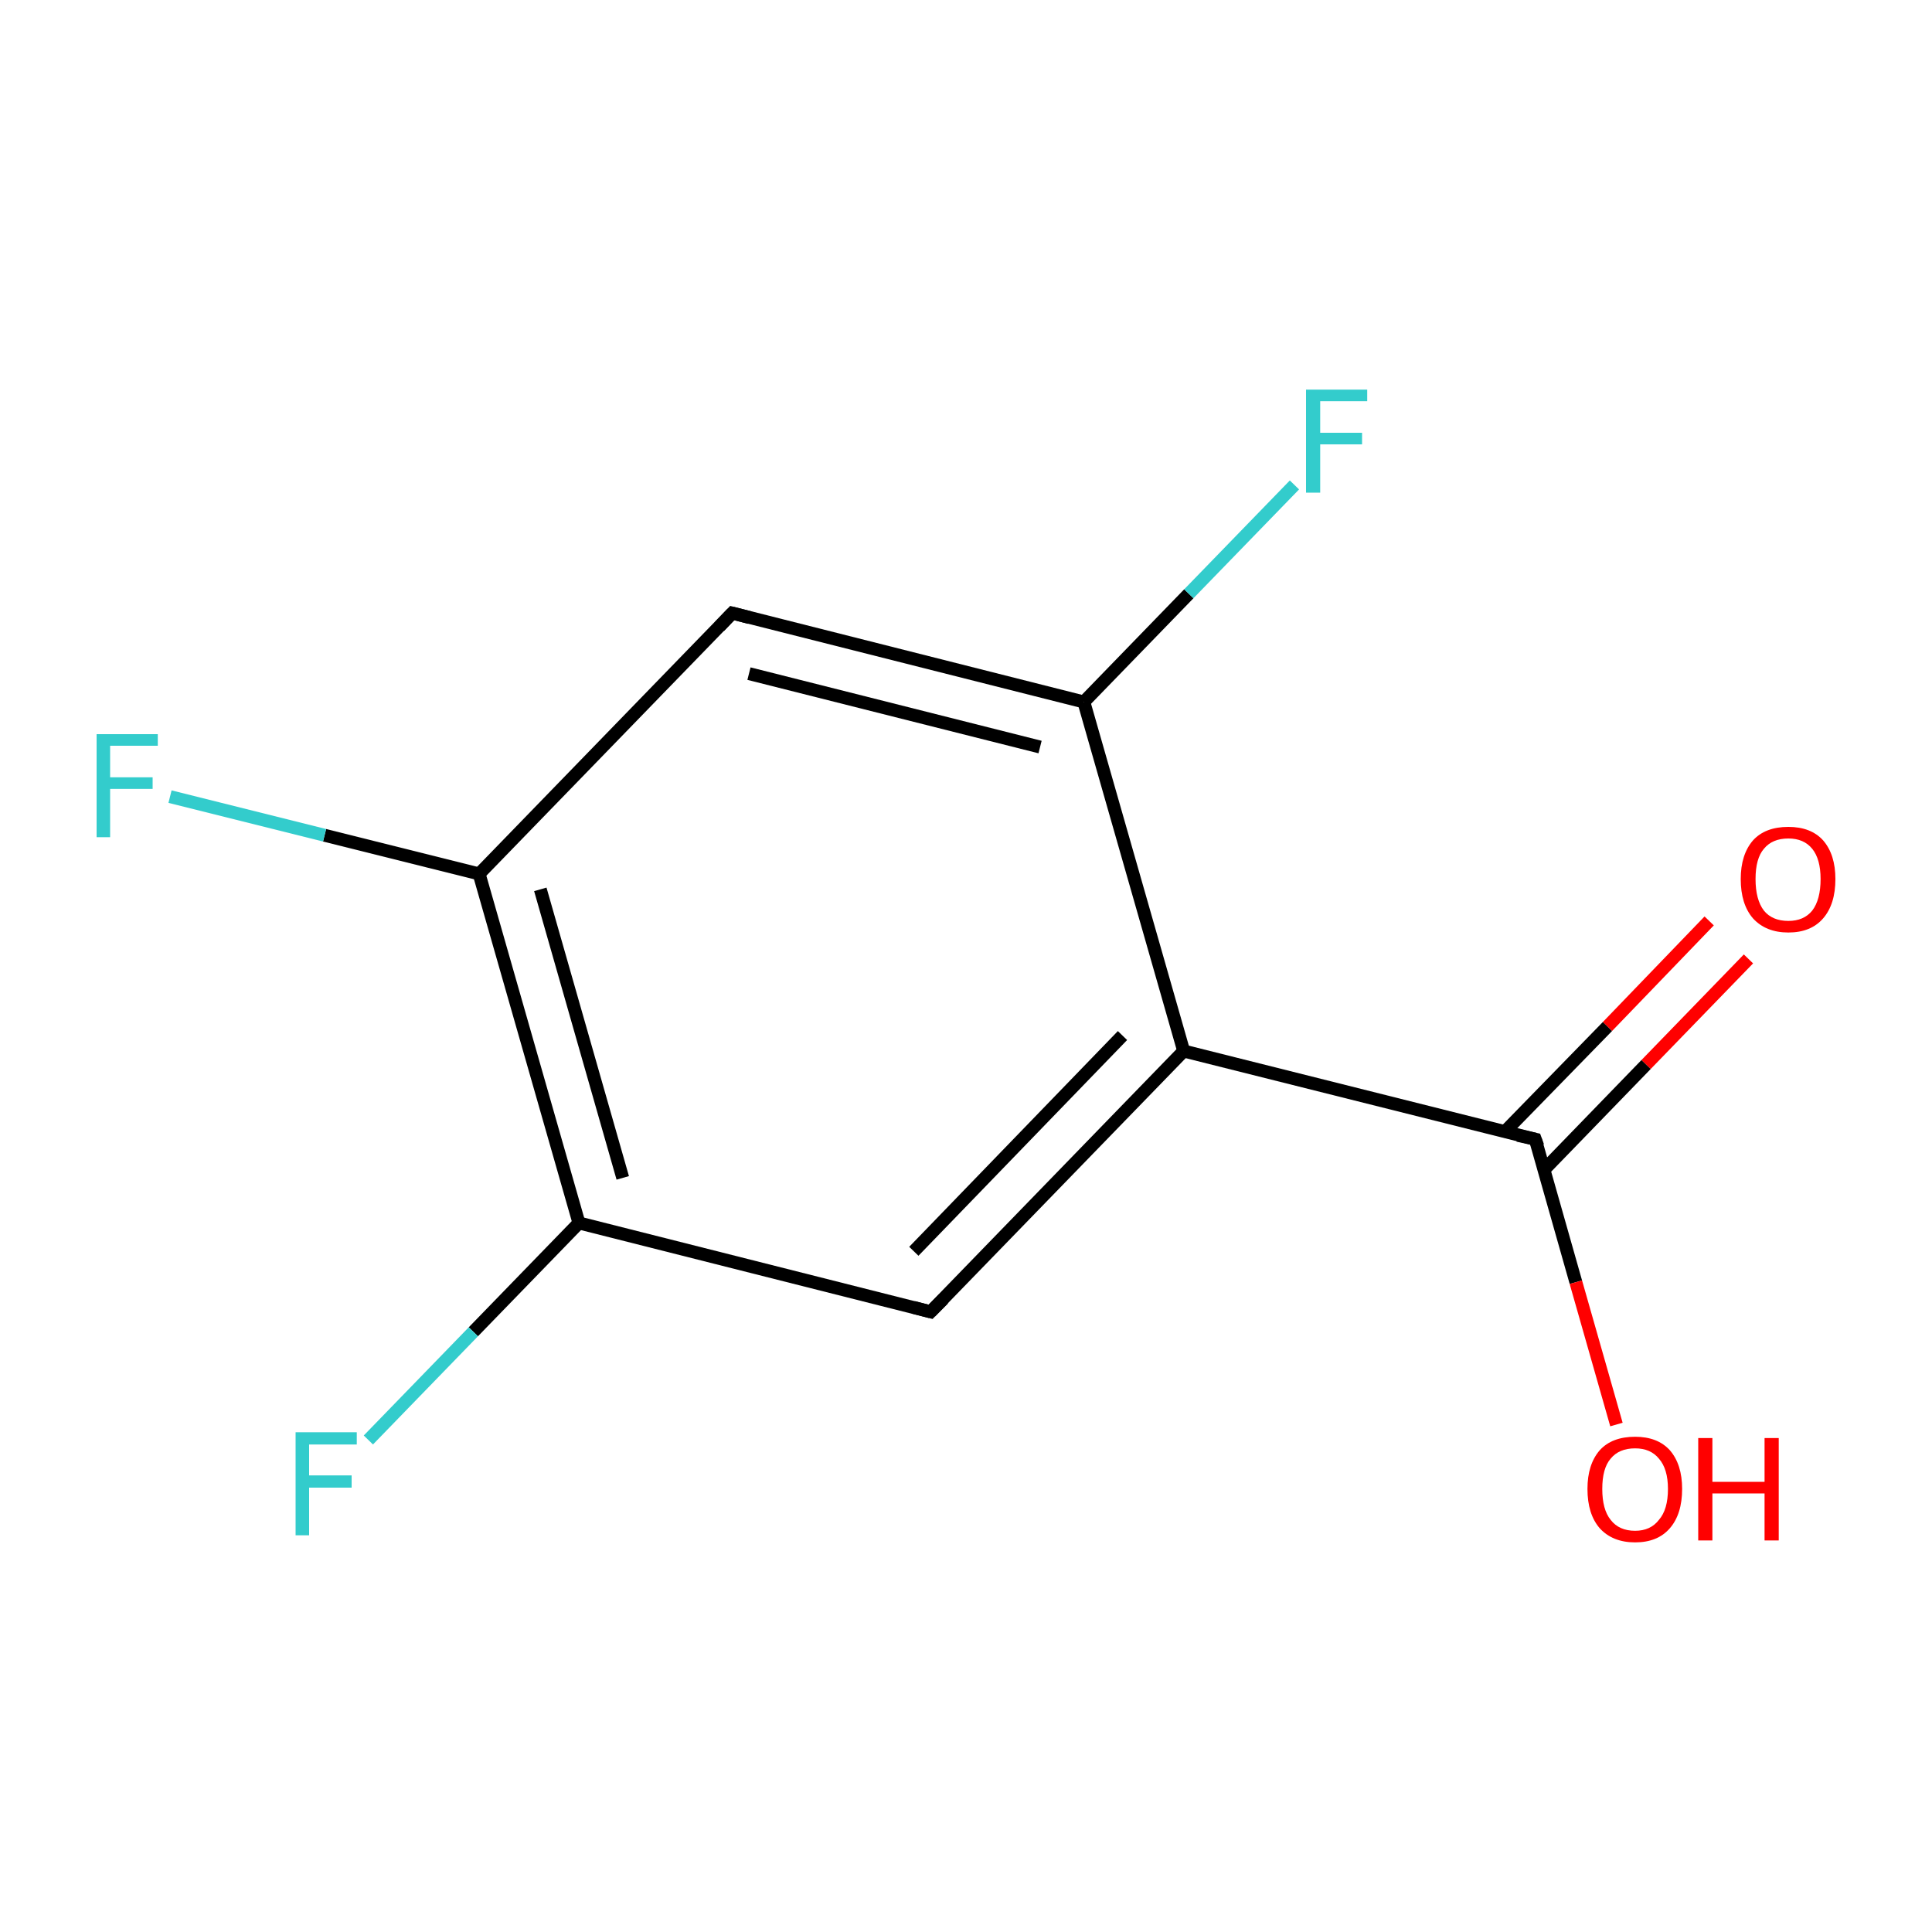 <?xml version='1.0' encoding='iso-8859-1'?>
<svg version='1.1' baseProfile='full'
              xmlns='http://www.w3.org/2000/svg'
                      xmlns:rdkit='http://www.rdkit.org/xml'
                      xmlns:xlink='http://www.w3.org/1999/xlink'
                  xml:space='preserve'
width='300px' height='300px' viewBox='0 0 300 300'>
<!-- END OF HEADER -->
<rect style='opacity:1.0;fill:#FFFFFF;stroke:none' width='300.0' height='300.0' x='0.0' y='0.0'> </rect>
<path class='bond-0 atom-0 atom-1' d='M 271.5,148.9 L 255.6,165.3' style='fill:none;fill-rule:evenodd;stroke:#FF0000;stroke-width:2.0px;stroke-linecap:butt;stroke-linejoin:miter;stroke-opacity:1' />
<path class='bond-0 atom-0 atom-1' d='M 255.6,165.3 L 239.8,181.6' style='fill:none;fill-rule:evenodd;stroke:#000000;stroke-width:2.0px;stroke-linecap:butt;stroke-linejoin:miter;stroke-opacity:1' />
<path class='bond-0 atom-0 atom-1' d='M 265.4,143.0 L 249.6,159.4' style='fill:none;fill-rule:evenodd;stroke:#FF0000;stroke-width:2.0px;stroke-linecap:butt;stroke-linejoin:miter;stroke-opacity:1' />
<path class='bond-0 atom-0 atom-1' d='M 249.6,159.4 L 233.7,175.7' style='fill:none;fill-rule:evenodd;stroke:#000000;stroke-width:2.0px;stroke-linecap:butt;stroke-linejoin:miter;stroke-opacity:1' />
<path class='bond-1 atom-1 atom-2' d='M 238.4,176.9 L 244.7,199.1' style='fill:none;fill-rule:evenodd;stroke:#000000;stroke-width:2.0px;stroke-linecap:butt;stroke-linejoin:miter;stroke-opacity:1' />
<path class='bond-1 atom-1 atom-2' d='M 244.7,199.1 L 251.0,221.2' style='fill:none;fill-rule:evenodd;stroke:#FF0000;stroke-width:2.0px;stroke-linecap:butt;stroke-linejoin:miter;stroke-opacity:1' />
<path class='bond-2 atom-1 atom-3' d='M 238.4,176.9 L 183.8,163.2' style='fill:none;fill-rule:evenodd;stroke:#000000;stroke-width:2.0px;stroke-linecap:butt;stroke-linejoin:miter;stroke-opacity:1' />
<path class='bond-3 atom-3 atom-4' d='M 183.8,163.2 L 144.5,203.7' style='fill:none;fill-rule:evenodd;stroke:#000000;stroke-width:2.0px;stroke-linecap:butt;stroke-linejoin:miter;stroke-opacity:1' />
<path class='bond-3 atom-3 atom-4' d='M 174.3,160.8 L 141.9,194.3' style='fill:none;fill-rule:evenodd;stroke:#000000;stroke-width:2.0px;stroke-linecap:butt;stroke-linejoin:miter;stroke-opacity:1' />
<path class='bond-4 atom-4 atom-5' d='M 144.5,203.7 L 89.9,189.9' style='fill:none;fill-rule:evenodd;stroke:#000000;stroke-width:2.0px;stroke-linecap:butt;stroke-linejoin:miter;stroke-opacity:1' />
<path class='bond-5 atom-5 atom-6' d='M 89.9,189.9 L 73.5,206.8' style='fill:none;fill-rule:evenodd;stroke:#000000;stroke-width:2.0px;stroke-linecap:butt;stroke-linejoin:miter;stroke-opacity:1' />
<path class='bond-5 atom-5 atom-6' d='M 73.5,206.8 L 57.2,223.6' style='fill:none;fill-rule:evenodd;stroke:#33CCCC;stroke-width:2.0px;stroke-linecap:butt;stroke-linejoin:miter;stroke-opacity:1' />
<path class='bond-6 atom-5 atom-7' d='M 89.9,189.9 L 74.4,135.7' style='fill:none;fill-rule:evenodd;stroke:#000000;stroke-width:2.0px;stroke-linecap:butt;stroke-linejoin:miter;stroke-opacity:1' />
<path class='bond-6 atom-5 atom-7' d='M 96.7,182.9 L 83.9,138.1' style='fill:none;fill-rule:evenodd;stroke:#000000;stroke-width:2.0px;stroke-linecap:butt;stroke-linejoin:miter;stroke-opacity:1' />
<path class='bond-7 atom-7 atom-8' d='M 74.4,135.7 L 50.4,129.7' style='fill:none;fill-rule:evenodd;stroke:#000000;stroke-width:2.0px;stroke-linecap:butt;stroke-linejoin:miter;stroke-opacity:1' />
<path class='bond-7 atom-7 atom-8' d='M 50.4,129.7 L 26.4,123.7' style='fill:none;fill-rule:evenodd;stroke:#33CCCC;stroke-width:2.0px;stroke-linecap:butt;stroke-linejoin:miter;stroke-opacity:1' />
<path class='bond-8 atom-7 atom-9' d='M 74.4,135.7 L 113.7,95.2' style='fill:none;fill-rule:evenodd;stroke:#000000;stroke-width:2.0px;stroke-linecap:butt;stroke-linejoin:miter;stroke-opacity:1' />
<path class='bond-9 atom-9 atom-10' d='M 113.7,95.2 L 168.3,109.0' style='fill:none;fill-rule:evenodd;stroke:#000000;stroke-width:2.0px;stroke-linecap:butt;stroke-linejoin:miter;stroke-opacity:1' />
<path class='bond-9 atom-9 atom-10' d='M 116.3,104.6 L 161.5,116.0' style='fill:none;fill-rule:evenodd;stroke:#000000;stroke-width:2.0px;stroke-linecap:butt;stroke-linejoin:miter;stroke-opacity:1' />
<path class='bond-10 atom-10 atom-11' d='M 168.3,109.0 L 184.6,92.2' style='fill:none;fill-rule:evenodd;stroke:#000000;stroke-width:2.0px;stroke-linecap:butt;stroke-linejoin:miter;stroke-opacity:1' />
<path class='bond-10 atom-10 atom-11' d='M 184.6,92.2 L 201.0,75.3' style='fill:none;fill-rule:evenodd;stroke:#33CCCC;stroke-width:2.0px;stroke-linecap:butt;stroke-linejoin:miter;stroke-opacity:1' />
<path class='bond-11 atom-10 atom-3' d='M 168.3,109.0 L 183.8,163.2' style='fill:none;fill-rule:evenodd;stroke:#000000;stroke-width:2.0px;stroke-linecap:butt;stroke-linejoin:miter;stroke-opacity:1' />
<path d='M 238.8,178.0 L 238.4,176.9 L 235.7,176.3' style='fill:none;stroke:#000000;stroke-width:2.0px;stroke-linecap:butt;stroke-linejoin:miter;stroke-miterlimit:10;stroke-opacity:1;' />
<path d='M 146.5,201.7 L 144.5,203.7 L 141.8,203.0' style='fill:none;stroke:#000000;stroke-width:2.0px;stroke-linecap:butt;stroke-linejoin:miter;stroke-miterlimit:10;stroke-opacity:1;' />
<path d='M 111.7,97.3 L 113.7,95.2 L 116.4,95.9' style='fill:none;stroke:#000000;stroke-width:2.0px;stroke-linecap:butt;stroke-linejoin:miter;stroke-miterlimit:10;stroke-opacity:1;' />
<path class='atom-0' d='M 270.3 136.5
Q 270.3 132.7, 272.2 130.5
Q 274.1 128.4, 277.7 128.4
Q 281.2 128.4, 283.1 130.5
Q 285.0 132.7, 285.0 136.5
Q 285.0 140.4, 283.1 142.6
Q 281.2 144.8, 277.7 144.8
Q 274.2 144.8, 272.2 142.6
Q 270.3 140.4, 270.3 136.5
M 277.7 143.0
Q 280.1 143.0, 281.4 141.4
Q 282.7 139.7, 282.7 136.5
Q 282.7 133.4, 281.4 131.8
Q 280.1 130.2, 277.7 130.2
Q 275.2 130.2, 273.9 131.8
Q 272.6 133.3, 272.6 136.5
Q 272.6 139.7, 273.9 141.4
Q 275.2 143.0, 277.7 143.0
' fill='#FF0000'/>
<path class='atom-2' d='M 246.5 231.2
Q 246.5 227.4, 248.4 225.2
Q 250.3 223.1, 253.9 223.1
Q 257.4 223.1, 259.3 225.2
Q 261.2 227.4, 261.2 231.2
Q 261.2 235.1, 259.3 237.3
Q 257.4 239.5, 253.9 239.5
Q 250.4 239.5, 248.4 237.3
Q 246.5 235.1, 246.5 231.2
M 253.9 237.7
Q 256.3 237.7, 257.6 236.0
Q 259.0 234.4, 259.0 231.2
Q 259.0 228.1, 257.6 226.5
Q 256.3 224.9, 253.9 224.9
Q 251.4 224.9, 250.1 226.5
Q 248.8 228.0, 248.8 231.2
Q 248.8 234.4, 250.1 236.0
Q 251.4 237.7, 253.9 237.7
' fill='#FF0000'/>
<path class='atom-2' d='M 263.7 223.3
L 265.9 223.3
L 265.9 230.1
L 274.0 230.1
L 274.0 223.3
L 276.2 223.3
L 276.2 239.2
L 274.0 239.2
L 274.0 231.9
L 265.9 231.9
L 265.9 239.2
L 263.7 239.2
L 263.7 223.3
' fill='#FF0000'/>
<path class='atom-6' d='M 45.9 222.4
L 55.4 222.4
L 55.4 224.3
L 48.0 224.3
L 48.0 229.1
L 54.6 229.1
L 54.6 231.0
L 48.0 231.0
L 48.0 238.4
L 45.9 238.4
L 45.9 222.4
' fill='#33CCCC'/>
<path class='atom-8' d='M 15.0 114.0
L 24.5 114.0
L 24.5 115.8
L 17.1 115.8
L 17.1 120.7
L 23.7 120.7
L 23.7 122.5
L 17.1 122.5
L 17.1 130.0
L 15.0 130.0
L 15.0 114.0
' fill='#33CCCC'/>
<path class='atom-11' d='M 202.8 60.5
L 212.3 60.5
L 212.3 62.3
L 205.0 62.3
L 205.0 67.2
L 211.5 67.2
L 211.5 69.0
L 205.0 69.0
L 205.0 76.5
L 202.8 76.5
L 202.8 60.5
' fill='#33CCCC'/>
</svg>
